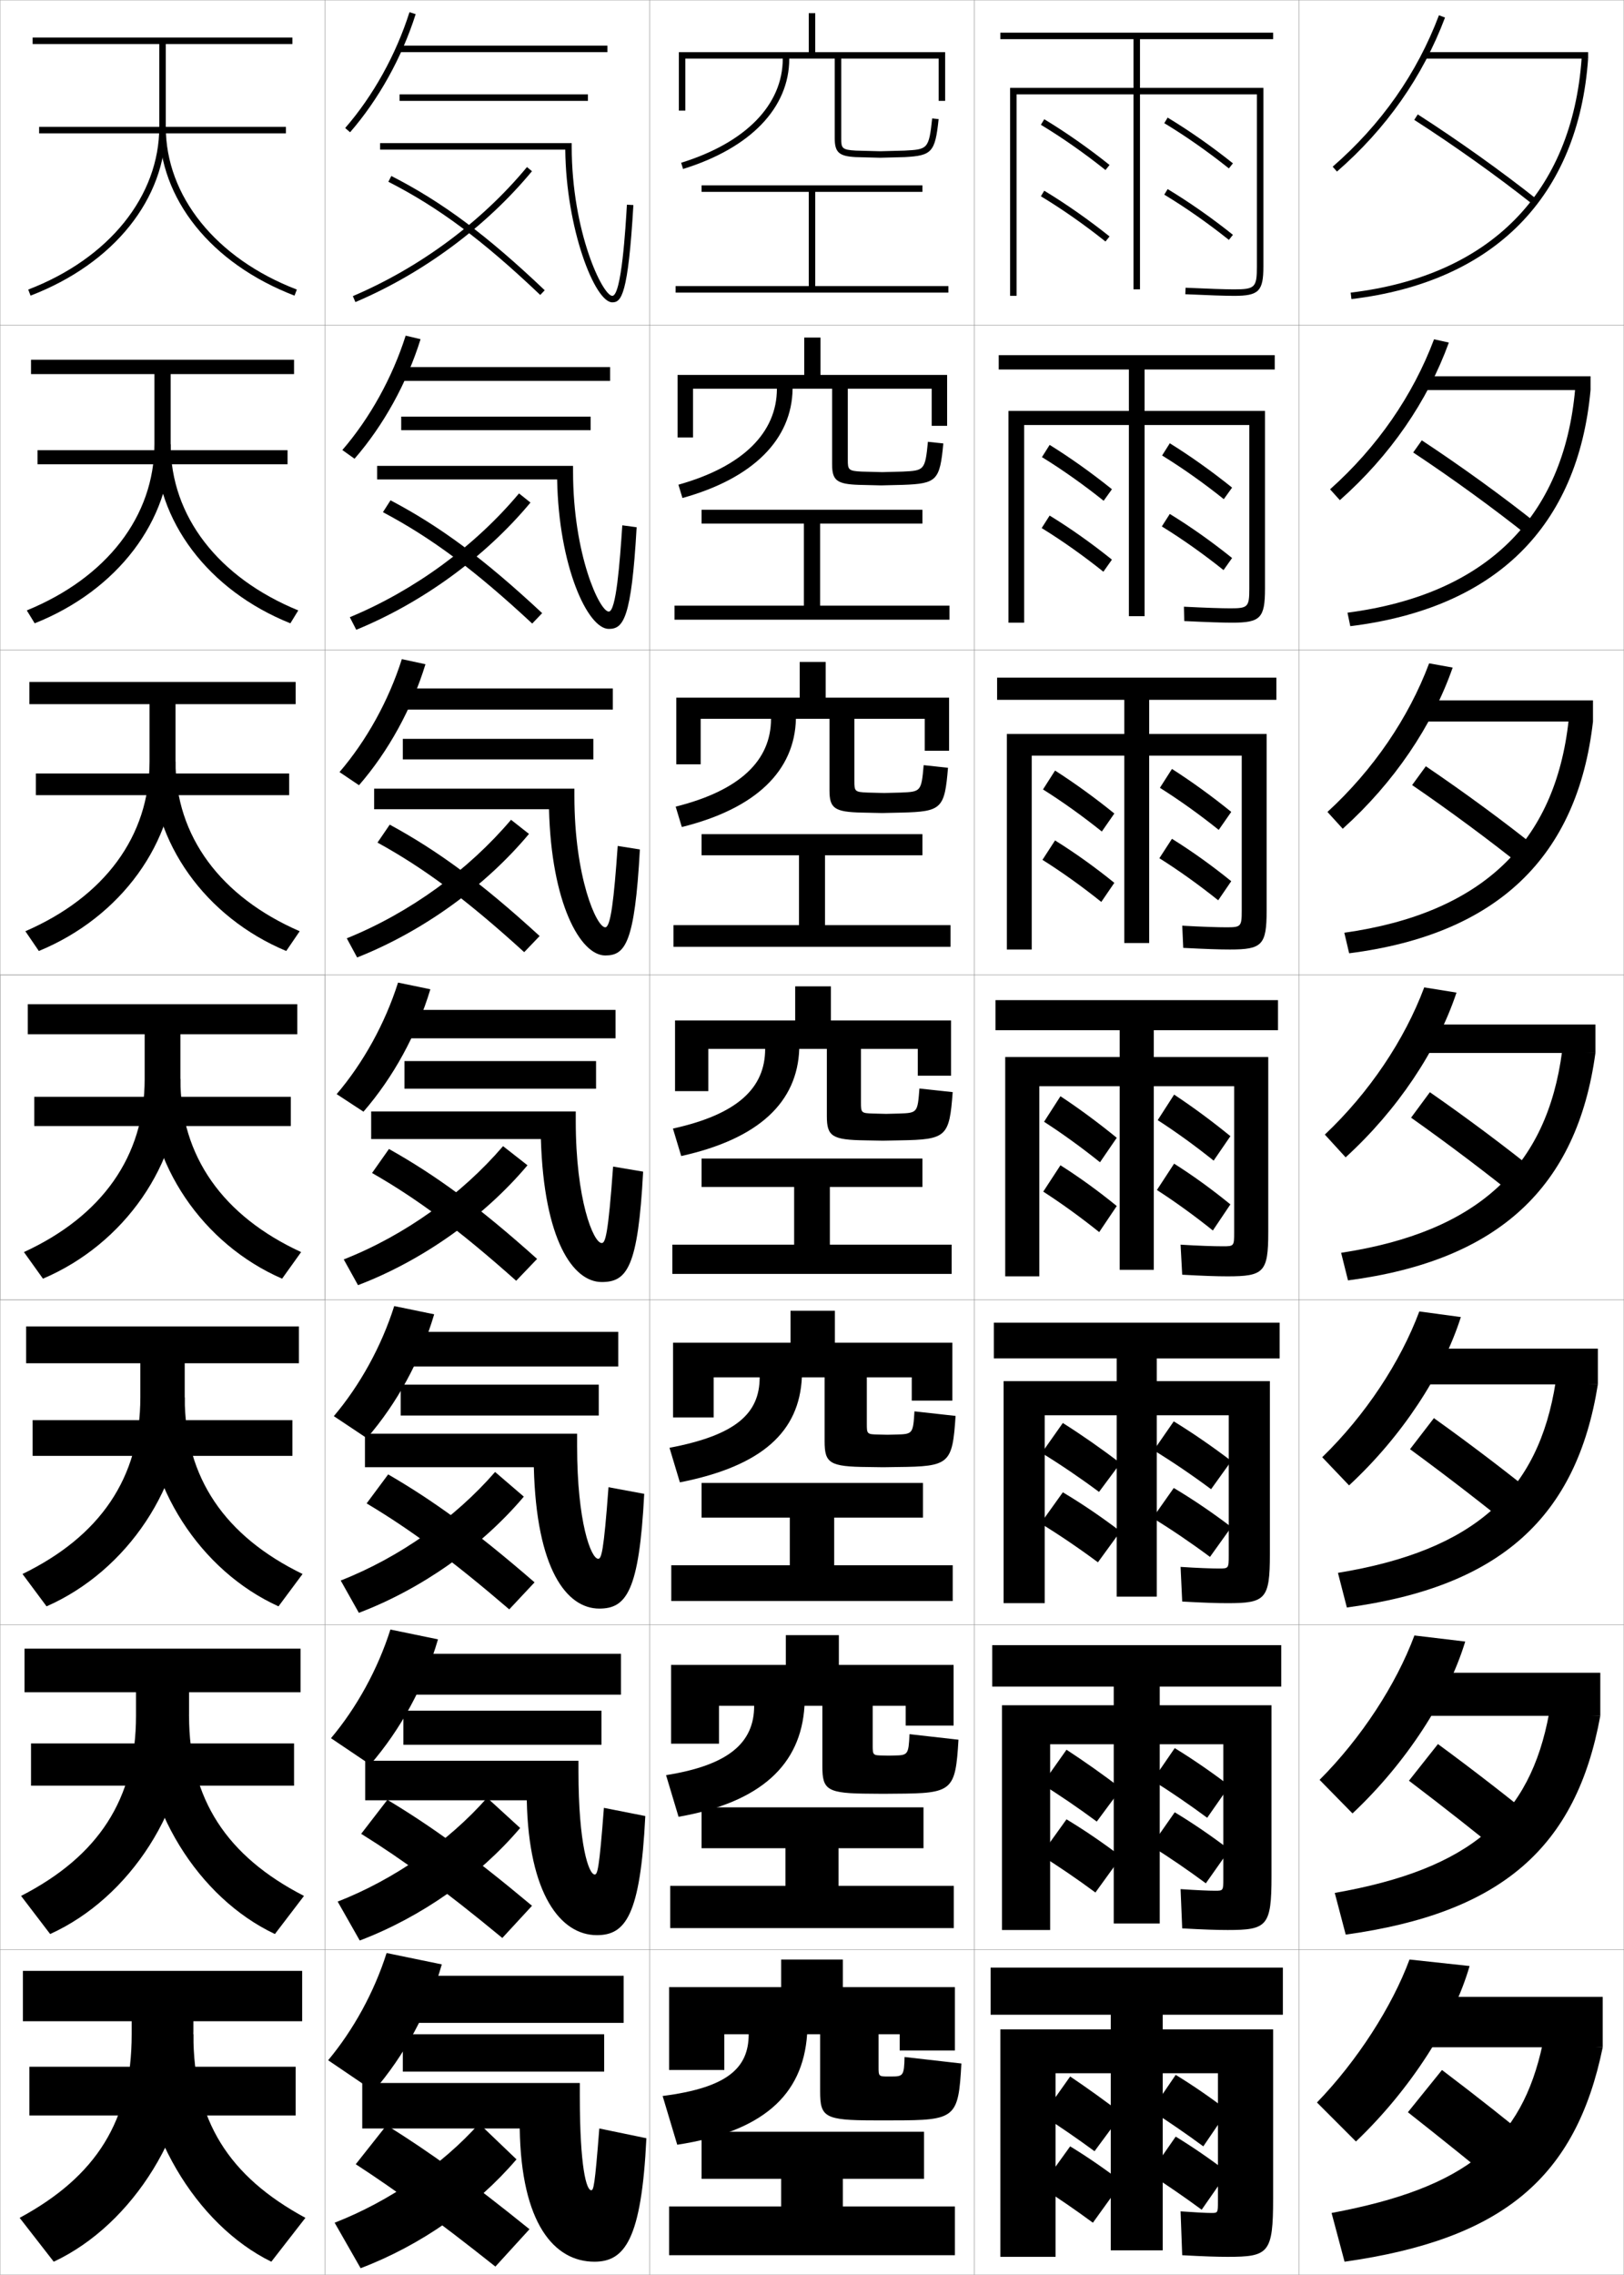 <?xml version="1.0" encoding="utf-8"?>
<!-- Generator: Adobe Illustrator 11 Build 225, SVG Export Plug-In . SVG Version: 6.0.0 Build 78)  -->
<!DOCTYPE svg PUBLIC "-//W3C//DTD SVG 1.0//EN"    "http://www.w3.org/TR/2001/REC-SVG-20010904/DTD/svg10.dtd">
<svg  xmlns="http://www.w3.org/2000/svg" xmlns:xlink="http://www.w3.org/1999/xlink" xmlns:a="http://ns.adobe.com/AdobeSVGViewerExtensions/3.0/"
	 width="500.1" height="700.1" viewBox="0 0 500.1 700.1"
	 overflow="visible" enable-background="new 0 0 500.1 700.1" xml:space="preserve">
		<g id="glyphs">
			<g>
				<rect x="100.05" y="0.05" fill="none" stroke="#999999" stroke-width="0.1" width="100" height="100"/> 
				<rect x="100.05" y="100.05" fill="none" stroke="#999999" stroke-width="0.1" width="100" height="100"/> 
				<rect x="100.05" y="200.05" fill="none" stroke="#999999" stroke-width="0.1" width="100" height="100"/> 
				<rect x="100.05" y="300.05" fill="none" stroke="#999999" stroke-width="0.1" width="100" height="100"/> 
				<rect x="100.05" y="400.05" fill="none" stroke="#999999" stroke-width="0.1" width="100" height="100"/> 
				<rect x="100.05" y="500.05" fill="none" stroke="#999999" stroke-width="0.1" width="100" height="100"/> 
				<rect x="100.05" y="600.05" fill="none" stroke="#999999" stroke-width="0.1" width="100" height="100"/> 
				<rect x="200.05" y="0.05" fill="none" stroke="#999999" stroke-width="0.1" width="100" height="100"/> 
				<rect x="200.05" y="100.05" fill="none" stroke="#999999" stroke-width="0.1" width="100" height="100"/> 
				<rect x="200.05" y="200.05" fill="none" stroke="#999999" stroke-width="0.1" width="100" height="100"/> 
				<rect x="200.05" y="300.05" fill="none" stroke="#999999" stroke-width="0.1" width="100" height="100"/> 
				<rect x="200.05" y="400.05" fill="none" stroke="#999999" stroke-width="0.1" width="100" height="100"/> 
				<rect x="200.05" y="500.05" fill="none" stroke="#999999" stroke-width="0.1" width="100" height="100"/> 
				<rect x="200.05" y="600.05" fill="none" stroke="#999999" stroke-width="0.1" width="100" height="100"/> 
				<rect x="300.05" y="0.05" fill="none" stroke="#999999" stroke-width="0.1" width="100" height="100"/> 
				<rect x="300.05" y="100.05" fill="none" stroke="#999999" stroke-width="0.1" width="100" height="100"/> 
				<rect x="300.05" y="200.05" fill="none" stroke="#999999" stroke-width="0.1" width="100" height="100"/> 
				<rect x="300.05" y="300.05" fill="none" stroke="#999999" stroke-width="0.1" width="100" height="100"/> 
				<rect x="300.05" y="400.05" fill="none" stroke="#999999" stroke-width="0.1" width="100" height="100"/> 
				<rect x="300.05" y="500.05" fill="none" stroke="#999999" stroke-width="0.1" width="100" height="100"/> 
				<rect x="300.05" y="600.05" fill="none" stroke="#999999" stroke-width="0.1" width="100" height="100"/> 
				<rect x="400.05" y="0.05" fill="none" stroke="#999999" stroke-width="0.1" width="100" height="100"/> 
				<rect x="400.05" y="100.05" fill="none" stroke="#999999" stroke-width="0.1" width="100" height="100"/> 
				<rect x="400.05" y="200.05" fill="none" stroke="#999999" stroke-width="0.1" width="100" height="100"/> 
				<rect x="400.05" y="300.05" fill="none" stroke="#999999" stroke-width="0.1" width="100" height="100"/> 
				<rect x="400.05" y="400.05" fill="none" stroke="#999999" stroke-width="0.1" width="100" height="100"/> 
				<rect x="400.05" y="500.05" fill="none" stroke="#999999" stroke-width="0.1" width="100" height="100"/> 
				<rect x="400.05" y="600.05" fill="none" stroke="#999999" stroke-width="0.1" width="100" height="100"/> 
				<rect x="0.05" y="0.05" fill="none" stroke="#999999" stroke-width="0.1" width="100" height="100"/> 
				<rect x="0.05" y="100.05" fill="none" stroke="#999999" stroke-width="0.1" width="100" height="100"/> 
				<rect x="0.05" y="200.05" fill="none" stroke="#999999" stroke-width="0.1" width="100" height="100"/> 
				<rect x="0.05" y="300.05" fill="none" stroke="#999999" stroke-width="0.1" width="100" height="100"/> 
				<rect x="0.05" y="400.05" fill="none" stroke="#999999" stroke-width="0.1" width="100" height="100"/> 
				<rect x="0.05" y="500.05" fill="none" stroke="#999999" stroke-width="0.1" width="100" height="100"/> 
				<rect x="0.05" y="600.05" fill="none" stroke="#999999" stroke-width="0.1" width="100" height="100"/> 
			</g>
			<g>
				<polygon points="259.55,670.55 284.55,670.55 284.55,656.05 216.05,656.05 
					216.05,670.55 240.55,670.55 240.55,679.05 206.05,679.05 206.05,694.05 
					294.05,694.05 294.05,679.05 259.55,679.05 "/>
				<polygon points="206.383,580.383 206.383,593.383 293.716,593.383 293.716,580.383 
					258.216,580.383 258.216,568.8 284.383,568.8 284.383,556.217 216.049,556.217 
					216.049,568.8 241.883,568.8 241.883,580.383 "/>
				<polygon points="206.716,481.717 206.716,492.717 293.383,492.717 293.383,481.717 
					256.883,481.717 256.883,467.05 284.217,467.05 284.217,456.383 216.05,456.383 
					216.05,467.05 243.216,467.05 243.216,481.717 "/>
				<polygon points="207.05,383.05 207.05,392.05 293.05,392.05 293.05,383.05 
					255.55,383.05 255.55,365.3 284.05,365.3 284.05,356.55 216.05,356.55 
					216.05,365.3 244.55,365.3 244.55,383.05 "/>
				<polygon points="207.383,284.716 207.383,291.383 292.716,291.383 292.716,284.716 
					254.05,284.716 254.05,263.216 284.05,263.216 284.05,256.716 216.049,256.716 
					216.049,263.216 246.049,263.216 246.049,284.716 "/>
				<polygon points="207.716,186.383 207.716,190.717 292.383,190.717 292.383,186.383 
					252.55,186.383 252.55,161.133 284.05,161.133 284.05,156.883 216.05,156.883 
					216.05,161.133 247.55,161.133 247.55,186.383 "/>
				<polygon points="251.05,88.05 251.05,59.05 284.05,59.05 284.05,57.05 
					216.05,57.05 216.05,59.05 249.05,59.05 249.05,88.05 208.05,88.05 
					208.05,90.05 292.05,90.05 292.05,88.05 "/>
			</g>
			<path d="M274.55,639.05c-0.166,0-0.344,0-0.5,0s-0.336,0-0.5,0c-2.969,0-3-0.03-3-3v-10h6.5v5h17
				v-19.5h-34.5v-8.5h-19v8.5h-34.5v25.5h17v-11h7.5c0,10.437-6.598,16.447-26.5,19l4.5,15
				c25.998-3.975,38.668-14.965,40-34h4v17.547c0,7.909,1.316,8.953,16.5,8.953c1,0,2.062,0,3,0
				s2,0,3,0c19.252,0,20.086-0.654,21-17.5l-17.5-2
				C278.409,638.773,278.126,639.05,274.55,639.05z"/>
			<path d="M206.658,512.383v24.25h14.75v-11.666h10.833c0,11.35-7.799,18.266-27.133,21.34
				L208.957,559.125c25.337-4.422,37.706-16.021,38.784-34.158h5.5v18.622
				c0,7.314,1.422,8.383,14.929,8.427c0.833,0,3.04,0.034,3.821,0.034
				s2.926-0.034,3.759-0.034c17.616-0.076,18.458-0.797,19.406-16.615l-15.081-1.702
				c-0.28,6.301-0.484,6.502-4.76,6.568c-0.138,0-1.527,0.033-1.657,0.033
				c-0.131,0-1.521-0.033-1.658-0.033c-3.209-0.038-3.259-0.091-3.259-3.134
				v-12.166h10.167v6.083h14.749v-18.667h-35.333v-9.167h-16.333v9.167H206.658z"/>
			<path d="M207.266,413.217v23h12.5v-12.334h14.167c0,11.102-7.26,17.79-27.766,21.682
				l3.198,10.637c25.455-5.022,36.771-15.652,37.568-32.318h7v19.698
				c0,6.72,1.528,7.813,13.358,7.901c0.666,0,4.017,0.067,4.642,0.067
				s3.851-0.067,4.518-0.067c15.981-0.152,16.83-0.941,17.813-15.73
				l-12.662-1.404c-0.422,6.876-0.545,7.004-5.52,7.136
				c-0.111,0-2.712,0.066-2.816,0.066c-0.104,0-2.706-0.066-2.815-0.066
				c-3.45-0.076-3.518-0.152-3.518-3.267v-14.334h13.833v7.167h12.5v-17.833h-36.166
				v-9.834h-13.667v9.834H207.266z"/>
			<g>
				<path d="M289.05,31.05h2v-15h-40v-12h-2v12h-40v18h2v-16h30c0,14.2-11.407,25.879-31.296,32.045
					l0.592,1.91c20.784-6.442,32.704-18.818,32.704-33.955h14v24.5
					c0,4.341,1.326,5.533,6.448,5.799l7.552,0.201l7.553-0.201
					c8.392-0.441,9.367-1.534,10.441-11.693l-1.988-0.21
					c-1.006,9.509-1.433,9.532-8.559,9.906l-7.447,0.199l-7.447-0.199
					c-4.413-0.229-4.553-0.801-4.553-3.801v-24.5h30V31.05z"/>
				<path d="M208.658,115.383v19.25h4.75v-15h25.833c0,13.485-10.441,23.964-30.331,29.538
					l1.244,4.092c21.862-6.067,33.729-18.089,33.92-33.629h12.167v23.258
					c0,4.936,1.429,6.103,8.228,6.325c0.167,0,6.699,0.167,6.855,0.167
					s6.628-0.167,6.794-0.167c10.377-0.371,11.312-1.385,12.368-12.745l-4.74-0.509
					c-0.857,8.824-1.157,8.856-7.799,9.172c-0.027,0-6.264,0.166-6.289,0.166
					c-0.026,0-6.263-0.166-6.29-0.166c-4.172-0.191-4.294-0.605-4.294-3.667
					v-21.833h25.834v11.417h4.749v-15.667h-39v-11.5h-5v11.5H208.658z"/>
				<path d="M208.266,214.716v20.5h7.5v-14h21.667c0,12.771-9.474,22.049-29.364,27.03
					l1.895,6.273c22.939-5.692,34.756-17.361,35.136-33.304h10.333v22.016
					c0,5.53,1.531,6.673,10.008,6.85c0.333,0,5.847,0.134,6.159,0.134
					s5.701-0.134,6.035-0.134c12.361-0.3,13.257-1.235,14.294-13.795
					l-7.492-0.808c-0.71,8.138-0.881,8.181-7.039,8.438
					c-0.056,0-5.079,0.132-5.132,0.132c-0.052,0-5.076-0.132-5.131-0.132
					c-3.932-0.153-4.035-0.409-4.035-3.534v-19.167h21.666v9.833h7.5v-16.333h-38v-11
					h-8v11H208.266z"/>
				<path d="M207.874,314.05v21.75h10.25v-13h17.5c0,12.057-8.507,20.134-28.398,24.522
					l2.547,8.455c24.017-5.317,35.781-16.632,36.352-32.978h8.5v20.773
					c0,6.125,1.634,7.243,11.787,7.376c0.5,0,4.994,0.101,5.463,0.101
					s4.776-0.101,5.276-0.101c14.347-0.229,15.202-1.085,16.221-14.847
					l-10.244-1.105c-0.562,7.452-0.605,7.505-6.279,7.703
					c-0.083,0-3.896,0.1-3.974,0.1s-3.892-0.1-3.974-0.1
					c-3.69-0.114-3.776-0.213-3.776-3.4v-16.5h17.5v8.25h10.25v-17h-37v-10.5h-11v10.5H207.874z"/>
			</g>
			<rect x="0.05" y="300.05" fill="none" stroke="#999999" stroke-width="0.1" width="100" height="100"/> 
			<g>
				<rect x="12.05" y="39.05" width="76" height="2"/> 
				<rect x="11.549" y="138.549" width="77" height="4.333"/> 
				<rect x="11.05" y="238.05" width="78" height="6.667"/> 
				<rect x="10.55" y="337.55" width="79" height="9"/> 
				<rect x="10.049" y="437.05" width="80" height="11"/> 
				<rect x="9.55" y="536.55" width="81" height="13"/> 
				<rect x="9.05" y="636.05" width="82" height="15"/> 
			</g>
			<g>
				<path d="M49.05,13.55v25.5c0,21.317-15.465,40.502-40.358,50.066l0.717,1.867
					C35.094,81.115,51.05,61.215,51.05,39.05v-25.5h39v-2h-80v2H49.05z"/>
				<path d="M9.55,110.716v4.417h38v21.583c0,22.155-14.695,41.074-39.299,51.139
					l2.431,3.973c25.461-10.122,41.868-31.61,41.868-55.111v-21.583h38v-4.417H9.55z
					"/>
				<path d="M9.05,209.883v6.833h37v17.667c0,22.994-13.924,41.645-38.239,52.21
					l4.146,6.079c25.236-10.375,42.094-33.452,42.094-58.289v-17.667h37v-6.833H9.05z"/>
				<path d="M44.55,332.05c0,23.832-13.153,42.217-37.18,53.283l5.859,8.184
					c25.012-10.629,42.32-35.293,42.32-61.467v-13.75h36v-9.25h-83v9.25h36V332.05z"/>
				<path d="M8.05,408.216v11.334h35.167v10.5c0,24.747-12.383,42.711-36.287,54.355
					l7.406,9.955c24.787-10.882,42.547-37.134,42.547-64.644v-10.167h35.167v-11.334
					H8.05z"/>
				<path d="M7.55,507.383v13.417h34.333v7.25c0,25.663-11.612,43.206-35.394,55.428
					l8.953,11.728c24.562-11.135,42.773-38.975,42.773-67.822v-6.583h34.333v-13.417
					H7.55z"/>
				<path d="M16.55,696.05c24.338-11.389,43-40.816,43-71v-3h33.5v-15.5h-86v15.5h33.5v4
					c0,26.579-10.842,43.7-34.5,56.5L16.55,696.05z"/>
			</g>
			<g>
				<path d="M49.05,39.05c0,22.166,15.956,42.065,41.642,51.934l0.717-1.867
					c-24.894-9.564-40.358-28.748-40.358-50.066H49.05z"/>
				<path d="M89.417,191.828c-25.272-10.122-41.534-31.609-41.534-55.111h4.667
					c0,22.157,14.694,41.074,39.299,51.139L89.417,191.828z"/>
				<path d="M88.144,292.672c-24.859-10.375-41.427-33.451-41.427-58.289h7.333
					c0,22.995,13.924,41.645,38.239,52.21L88.144,292.672z"/>
				<path d="M92.729,385.333l-5.859,8.184c-24.445-10.629-41.32-35.292-41.32-61.467h10
					C55.55,355.884,68.703,374.267,92.729,385.333z"/>
				<path d="M85.763,494.36c-24.032-10.882-41.214-37.133-41.214-64.644l12.333,0.333
					c0,24.749,12.383,42.711,36.287,54.355L85.763,494.36z"/>
				<path d="M84.657,595.205c-23.619-11.135-41.107-38.975-41.107-67.822l14.667,0.667
					c0,25.664,11.612,43.206,35.394,55.428L84.657,595.205z"/>
				<path d="M83.55,696.05c-23.206-11.389-41-40.816-41-71l17,1
					c0,26.579,10.842,43.7,34.5,56.5L83.55,696.05z"/>
			</g>
			<g>
				<g>
					<path d="M320.533,38.406c6.601,3.984,13.479,8.799,19.892,13.925l1.249-1.562
						c-6.479-5.18-13.433-10.047-20.107-14.075L320.533,38.406z"/>
					<path d="M320.533,60.406c6.601,3.984,13.479,8.799,19.892,13.925l1.249-1.562
						c-6.479-5.18-13.433-10.047-20.107-14.075L320.533,60.406z"/>
					<path d="M358.533,37.906c6.601,3.984,13.479,8.799,19.892,13.925l1.249-1.562
						c-6.479-5.18-13.433-10.047-20.107-14.075L358.533,37.906z"/>
					<path d="M358.533,59.906c6.601,3.984,13.479,8.799,19.892,13.925l1.249-1.562
						c-6.479-5.18-13.433-10.047-20.107-14.075L358.533,59.906z"/>
				</g>
				<g>
					<path d="M320.858,140.68c6.263,3.855,12.868,8.525,19.004,13.438l2.552-3.552
						c-6.195-4.984-12.843-9.714-19.182-13.646L320.858,140.68z"/>
					<path d="M320.776,162.513c6.263,3.855,12.868,8.525,19.004,13.438l2.632-3.719
						c-6.195-4.984-12.818-9.669-19.182-13.562L320.776,162.513z"/>
					<path d="M357.858,140.18c6.263,3.855,12.868,8.525,19.003,13.438l2.553-3.553
						c-6.195-4.984-12.843-9.714-19.183-13.646L357.858,140.18z"/>
					<path d="M357.776,162.013c6.263,3.855,12.868,8.525,19.004,13.438l2.633-3.719
						c-6.196-4.984-12.819-9.669-19.183-13.562L357.776,162.013z"/>
				</g>
				<g>
					<path d="M321.184,242.955c5.925,3.726,12.257,8.25,18.115,12.949l3.856-5.542
						c-5.911-4.789-12.254-9.381-18.258-13.217L321.184,242.955z"/>
					<path d="M321.02,264.621c5.925,3.726,12.257,8.25,18.115,12.95l4.017-5.875
						c-5.911-4.789-12.205-9.291-18.258-13.05L321.02,264.621z"/>
					<path d="M357.183,242.454c5.925,3.727,12.258,8.251,18.116,12.95l3.856-5.542
						c-5.911-4.789-12.254-9.381-18.258-13.216L357.183,242.454z"/>
					<path d="M357.021,264.121c5.924,3.727,12.257,8.251,18.115,12.95l4.016-5.875
						c-5.911-4.789-12.204-9.292-18.257-13.05L357.021,264.121z"/>
				</g>
				<g>
					<path d="M326.563,337.372l-5.055,7.857c5.587,3.598,11.646,7.977,17.228,12.462
						l5.16-7.531C338.27,345.565,332.231,341.11,326.563,337.372z"/>
					<path d="M326.558,358.621l-5.295,8.107c5.587,3.598,11.646,7.977,17.228,12.462
						l5.4-8.031C338.264,366.565,332.299,362.246,326.558,358.621z"/>
					<path d="M361.563,336.872l-5.056,7.857c5.587,3.598,11.646,7.977,17.228,12.462
						l5.16-7.531C373.269,345.065,367.231,340.61,361.563,336.872z"/>
					<path d="M361.559,358.121l-5.295,8.107c5.586,3.598,11.646,7.977,17.228,12.462
						l5.399-8.031C373.264,366.065,367.3,361.746,361.559,358.121z"/>
				</g>
			</g>
			<g>
				<g>
					<path d="M321.05,651.05c5.037,3.212,10.781,7.154,16,11l8.5-11.5
						c-5.244-4.009-10.861-8.053-16-11.5L321.05,651.05z"/>
					<path d="M320.55,673.05c5.037,3.212,10.781,7.154,16,11l9-12.5
						c-5.244-4.009-10.716-7.78-16-11L320.55,673.05z"/>
					<path d="M354.55,649.55c5.037,3.212,10.781,7.154,16,11l7.5-11
						c-5.244-4.009-10.716-7.78-16-11L354.55,649.55z"/>
					<path d="M354.05,669.05c5.037,3.212,10.781,7.154,16,11l8-11.5
						c-5.244-4.009-10.716-7.78-16-11L354.05,669.05z"/>
				</g>
				<g>
					<path d="M320.914,549.108c5.355,3.342,11.353,7.43,16.829,11.488l7.544-10.178
						c-5.509-4.203-11.414-8.385-16.866-11.929L320.914,549.108z"/>
					<path d="M320.495,570.942c5.355,3.341,11.354,7.429,16.829,11.487l7.966-11.011
						c-5.51-4.203-11.291-8.157-16.867-11.512L320.495,570.942z"/>
					<path d="M354.917,547.942c5.356,3.341,11.354,7.429,16.83,11.487l6.869-9.844
						c-5.51-4.204-11.316-8.202-16.866-11.596L354.917,547.942z"/>
					<path d="M354.499,568.109c5.355,3.341,11.354,7.429,16.83,11.487l7.289-10.344
						c-5.51-4.204-11.289-8.158-16.866-11.513L354.499,568.109z"/>
				</g>
				<g>
					<path d="M327.291,437.931l-6.513,9.237c5.674,3.47,11.925,7.703,17.659,11.976
						l6.587-8.854C339.25,445.891,333.058,441.572,327.291,437.931z"/>
					<path d="M327.296,459.264l-6.856,9.572c5.674,3.469,11.926,7.702,17.659,11.974
						l6.931-9.521C339.255,466.891,333.164,462.754,327.296,459.264z"/>
					<path d="M361.45,437.431l-6.165,8.904c5.675,3.47,11.927,7.703,17.659,11.975
						l6.237-8.688C373.408,445.224,367.267,440.997,361.45,437.431z"/>
					<path d="M361.454,457.931l-6.506,9.238c5.674,3.469,11.926,7.702,17.659,11.975
						l6.58-9.188C373.412,465.557,367.324,461.42,361.454,457.931z"/>
				</g>
			</g>
			<g>
				<path d="M392.05,12.05v-2h-84v2h41v15h-38v64h2v-62h36v60h2v-60h36v53c0,6.411-0.589,7-7,7
					c-2.654,0-7.686-0.168-14.955-0.499l-0.09,1.998
					c7.299,0.333,12.36,0.501,15.045,0.501c7.57,0,9-1.43,9-9v-55h-38v-15H392.05z"/>
				<path d="M307.55,109.299v4.417h40.083v12.75h-37.083v65.167h4.833v-60.833h32.25v58.833
					h4.833v-58.833h32.25v50.333c0,5.675-0.41,6.083-5.833,6.083
					c-2.679,0-7.655-0.163-14.304-0.5l0.107,4.416
					c7.082,0.343,11.756,0.5,14.696,0.5c8.752,0,10.167-1.379,10.167-10.5v-54.667
					h-37.084v-12.75h40.084v-4.417H307.55z"/>
				<path d="M307.05,208.55v6.833h39.167v10.5h-36.167v66.333h7.667v-59.667h28.5v57.667
					h7.666v-57.667h28.5v47.667c0,4.938-0.232,5.167-4.666,5.167
					c-2.703,0-7.626-0.158-13.652-0.5l0.304,6.833
					c6.866,0.353,11.151,0.5,14.349,0.5c9.933,0,11.333-1.329,11.333-12v-54.333
					h-36.167v-10.5h39.167v-6.833H307.05z"/>
				<path d="M320.05,334.3h24.75v56.5h10.5v-56.5h24.75v45c0,4.201-0.055,4.25-3.5,4.25
					c-2.727,0-7.596-0.152-13-0.5l0.5,9.25c6.649,0.363,10.547,0.5,14,0.5
					c11.114,0,12.5-1.278,12.5-13.5v-54h-35.25v-8.25h38.25v-9.25h-87v9.25h38.25v8.25h-35.25v67.5h10.5V334.3z"/>
				<path d="M306.05,407.05v11h37.833v7h-34.833v68.333h12.666v-57.833h22.167v55.833
					h12.333v-55.833h22.167v43.167c0,3.953-0.047,3.999-3,3.999
					c-2.359,0-6.699-0.16-11.833-0.499l0.5,10.666c6.729,0.369,10.665,0.5,14,0.5
					c11.628,0,13-1.229,13-15v-53.333h-34.834v-7h37.834v-11H306.05z"/>
				<path d="M305.55,506.3v12.75h37.417v5.75h-34.417v69.167h14.833v-57.167h19.584v55.167
					h14.166v-55.167h19.584v41.333c0,3.706-0.039,3.75-2.5,3.75
					c-1.992,0-5.803-0.168-10.667-0.5l0.5,12.084c6.809,0.375,10.782,0.5,14,0.5
					c12.143,0,13.5-1.18,13.5-16.5v-52.667h-34.417v-5.75h37.417v-12.75H305.55z"/>
				<path d="M375.05,677.55c0,3.458-0.031,3.5-2,3.5c-1.625,0-4.906-0.176-9.5-0.5l0.5,13.5
					c6.888,0.382,10.9,0.5,14,0.5c12.656,0,14-1.13,14-18v-52h-34v-4.5h37v-14.5h-90v14.5h37v4.5h-34v70h17
					v-56.5h17v54.5h16v-54.5h17V677.55z"/>
			</g>
			<g>
				<g>
					<path d="M452.55,605.05c-4.994,17.319-18.18,37.997-35,54l-12-12
						c12.427-12.827,23.158-29.579,28.5-44L452.55,605.05z"/>
					<rect x="433.05" y="614.55" width="60.5" height="15.5"/> 
				</g>
				<g>
					<path d="M451.206,505.192c-5.31,17.472-18.164,37.361-34.714,52.899l-10.136-10.334
						c12.847-12.856,23.625-29.429,29.204-44.434L451.206,505.192z"/>
					<rect x="434.05" y="514.8" width="58.75" height="13.25"/> 
				</g>
				<g>
					<path d="M449.861,405.334c-5.624,17.626-18.146,36.728-34.426,51.801l-8.271-8.67
						c13.267-12.884,24.09-29.277,29.907-44.866L449.861,405.334z"/>
					<rect x="435.05" y="415.05" width="57" height="11"/> 
				</g>
				<g>
					<path d="M438.582,303.873l9.936,1.604c-5.939,17.778-18.131,36.092-34.14,50.7
						l-6.406-7.004C421.657,336.261,432.527,320.046,438.582,303.873z"/>
					<rect x="436.05" y="315.3" width="55.25" height="8.75"/> 
				</g>
				<g>
					<path d="M408.779,249.88c14.104-12.94,25.021-28.976,31.313-45.733l7.247,1.305
						c-6.255,17.932-18.114,35.457-33.853,49.601L408.779,249.88z"/>
					<rect x="437.05" y="215.549" width="53.5" height="6.5"/> 
				</g>
				<g>
					<path d="M409.586,150.587c14.525-12.967,25.487-28.824,32.018-46.166l4.56,1.006
						c-6.57,18.085-18.099,34.822-33.566,48.501L409.586,150.587z"/>
					<rect x="438.05" y="115.8" width="51.75" height="4.25"/> 
				</g>
				<g>
					<path d="M410.394,51.295l1.312,1.51c15.197-13.215,26.395-29.163,33.279-47.401
						l-1.871-0.707C436.347,22.622,425.339,38.3,410.394,51.295z"/>
					<rect x="439.05" y="16.05" width="50" height="2"/> 
				</g>
			</g>
			<g>
				<g>
					<path d="M433.55,650.05c10.017,7.88,21.173,16.836,31,25l10.5-13.5
						c-9.525-7.896-20.162-16.305-31-24.5L433.55,650.05z"/>
					<path d="M493.55,630.05c-8.255,40.135-30.711,59.096-79.5,66l-4-15
						c41.59-7.758,58.573-22.034,65-52L493.55,630.05z"/>
				</g>
				<g>
					<path d="M433.876,548.023c10.403,7.886,21.912,16.926,31.903,25.156l8.957-11.678
						c-9.747-8.014-20.833-16.604-31.931-24.76L433.876,548.023z"/>
					<path d="M411.029,582.551c41.814-7.32,60.177-23.487,66.021-55.357l15.749,0.856
						c-7.38,40.521-30.407,60.702-78.397,67.332L411.029,582.551z"/>
				</g>
				<g>
					<path d="M434.203,445.997c10.79,7.893,22.651,17.016,32.807,25.313l7.414-9.855
						c-9.97-8.133-21.506-16.904-32.861-25.02L434.203,445.997z"/>
					<path d="M412.01,484.053c42.039-6.883,61.78-24.941,67.042-58.717l12.998,0.714
						c-6.506,40.909-30.104,62.31-77.294,68.664L412.01,484.053z"/>
				</g>
				<g>
					<path d="M434.53,343.971c11.176,7.899,23.391,17.105,33.709,25.471l5.871-8.034
						c-10.191-8.25-22.177-17.203-33.791-25.278L434.53,343.971z"/>
					<path d="M412.99,385.554c42.263-6.444,63.384-26.395,68.062-62.074l10.247,0.57
						c-5.631,41.297-29.801,63.916-76.19,69.996L412.99,385.554z"/>
				</g>
				<g>
					<path d="M434.856,241.611c11.562,7.906,24.131,17.195,34.612,25.627l4.328-5.879
						c-10.414-8.368-22.849-17.503-34.721-25.538L434.856,241.611z"/>
					<path d="M413.971,287.054c42.486-6.006,64.987-27.848,69.083-65.432l7.496,0.427
						c-4.756,41.684-29.497,65.523-75.088,71.329L413.971,287.054z"/>
				</g>
				<g>
					<path d="M435.184,139.251c11.949,7.913,24.87,17.285,35.516,25.785l2.785-3.723
						c-10.637-8.487-23.521-17.804-35.651-25.798L435.184,139.251z"/>
					<path d="M414.95,188.556c42.711-5.568,66.591-29.301,70.104-68.79l4.745,0.284
						c-3.881,42.071-29.193,67.13-73.984,72.661L414.95,188.556z"/>
				</g>
				<g>
					<path d="M435.51,36.892c12.336,7.92,25.61,17.375,36.419,25.941l1.242-1.567
						c-10.858-8.605-24.191-18.104-36.581-26.058L435.51,36.892z"/>
					<path d="M415.931,90.057l0.238,1.986c43.991-5.257,69.875-31.535,72.881-73.993
						l-1.994-0.141C484.125,59.303,458.865,84.927,415.931,90.057z"/>
				</g>
			</g>
			<g>
				<path d="M117.05,44.05v2h57.022c0.239,24.372,9.097,47,14.478,47
					c2.775,0,4.865-2.147,6.498-29.941l-1.996-0.117
					c-0.408,6.939-1.648,28.059-4.502,28.059c-2.929,0-12.5-19.604-12.5-46v-1H117.05z"/>
				<path d="M191.634,161.667c-0.785,11.723-1.903,26.549-4.168,26.549
					c-2.813,0-11-17.539-11-43.167v-1.667h-60.333v4.167h55.436
					c0.47,26.58,9.353,46,15.898,46c4.44,0,6.971-2.903,8.582-31.285
					L191.634,161.667z"/>
				<path d="M190.218,260.344c-1.162,16.506-2.157,25.039-3.834,25.039
					c-2.698,0-9.5-15.474-9.5-40.333v-2.333h-61.667v6.333h53.849
					c0.7,28.787,9.609,45,17.318,45c6.106,0,9.077-3.659,10.666-32.627L190.218,260.344
					z"/>
				<path d="M188.801,359.021c-1.539,21.29-2.412,23.529-3.501,23.529
					c-2.583,0-8-13.409-8-37.5v-3h-63v8.5h52.262c0.93,30.995,9.865,44,18.738,44
					c7.771,0,11.183-4.415,12.749-33.971L188.801,359.021z"/>
			</g>
			<path d="M187.383,457.697c-1.492,20.212-2.204,22.019-3.167,22.019
				c-2.207,0-6.5-11.255-6.5-34.666v-3.834h-65.333v10.334h52.008
				c0.776,31.427,10.113,43.5,20.159,43.5c8.269,0,12.288-5.169,13.833-35.313
				L187.383,457.697z"/>
			<path d="M185.967,556.373c-1.446,19.135-1.996,20.51-2.833,20.51
				c-1.831,0-5-9.101-5-31.833v-3.167h-65.667v12.167h49.753
				c0.588,28.854,10.399,41.5,21.58,41.5c8.766,0,13.393-5.923,14.917-36.657
				L185.967,556.373z"/>
			<path d="M184.55,655.05c-1.399,18.057-1.788,19-2.5,19c-1.455,0-3.5-6.946-3.5-29v-4h-67v14h48.5
				c0.433,29.285,10.65,41,23,41c9.263,0,14.498-6.677,16-38L184.55,655.05z"/>
			<g>
				<g>
					<rect x="122.55" y="14.05" width="64.5" height="2"/> 
					<rect x="123.05" y="29.05" width="58" height="2"/> 
					<path d="M106.296,39.394l1.508,1.312c8.788-10.095,15.961-23.006,20.199-36.354
						l-1.906-0.605C121.939,16.84,114.907,29.5,106.296,39.394z"/>
				</g>
				<g>
					<rect x="122.8" y="112.966" width="65.083" height="4.25"/> 
					<rect x="123.549" y="128.216" width="58.333" height="4.167"/> 
					<path d="M105.421,138.502l3.756,2.677c8.9-10.233,16.11-23.252,20.333-36.794
						l-4.588-1.088C120.817,116.226,113.887,128.712,105.421,138.502z"/>
				</g>
				<g>
					<rect x="123.05" y="211.883" width="65.667" height="6.5"/> 
					<rect x="124.05" y="227.383" width="58.667" height="6.333"/> 
					<path d="M104.547,237.612l6.005,4.042c9.013-10.371,16.259-23.498,20.466-37.235
						l-7.271-1.57C119.695,215.612,112.868,227.924,104.547,237.612z"/>
				</g>
				<g>
					<rect x="123.3" y="310.8" width="66.25" height="8.75"/> 
					<rect x="124.55" y="326.55" width="59" height="8.5"/> 
					<path d="M103.673,336.722l8.254,5.406c9.125-10.51,16.408-23.744,20.6-37.677
						l-9.953-2.053C118.573,314.998,111.849,327.137,103.673,336.722z"/>
				</g>
			</g>
			<g>
				<rect x="123.55" y="409.883" width="66.833" height="10.667"/> 
				<rect x="123.383" y="426.133" width="61" height="9.5"/> 
				<path d="M102.798,435.831l10.17,6.771c9.236-10.647,16.557-23.99,20.733-38.118
					l-12.302-2.534C117.45,414.384,110.829,426.349,102.798,435.831z"/>
			</g>
			<g>
				<rect x="123.8" y="508.967" width="67.417" height="12.583"/> 
				<rect x="124.216" y="526.467" width="61" height="10.5"/> 
				<path d="M101.924,534.94l12.084,8.136c9.349-10.786,16.707-24.236,20.867-38.56
					l-14.651-3.018C116.329,513.771,109.809,525.562,101.924,534.94z"/>
			</g>
			<g>
				<rect x="124.05" y="608.05" width="68" height="14.5"/> 
				<rect x="124.05" y="626.05" width="62" height="11.5"/> 
				<path d="M101.05,634.05l14,9.5c9.461-10.924,16.856-24.481,21-39l-17-3.5
					C115.206,613.156,108.789,624.773,101.05,634.05z"/>
			</g>
			<g>
				<g>
					<path d="M108.658,91.13l0.783,1.84c20.917-8.903,40.229-23.21,54.378-40.282
						l-1.539-1.275C148.331,68.243,129.288,82.349,108.658,91.13z"/>
					<path d="M119.595,55.94c15.505,7.911,29.054,18.003,46.766,34.834l1.379-1.449
						c-17.862-16.974-31.547-27.161-47.234-35.166L119.595,55.94z"/>
				</g>
				<g>
					<path d="M107.723,189.95l1.986,3.867c20.565-8.452,39.791-22.508,53.648-39.152
						l-3.533-2.812C146.29,168.011,127.75,181.628,107.723,189.95z"/>
					<path d="M117.92,157.625c14.958,7.918,28.266,17.809,45.971,34.278l3.065-3.208
						c-17.932-16.713-31.419-26.679-46.695-34.722L117.92,157.625z"/>
				</g>
				<g>
					<path d="M106.789,288.77l3.188,5.893c20.213-8,39.352-21.805,52.919-38.022
						l-5.526-4.35C144.249,267.778,126.211,280.909,106.789,288.77z"/>
					<path d="M116.247,259.31c14.412,7.925,27.479,17.616,45.177,33.723l4.752-4.966
						c-18.002-16.452-31.292-26.197-46.156-34.278L116.247,259.31z"/>
				</g>
				<g>
					<path d="M105.854,387.59l4.391,7.92c19.861-7.549,38.913-21.103,52.189-36.892
						l-7.52-5.887C142.207,367.546,124.673,380.189,105.854,387.59z"/>
					<path d="M114.572,360.995c13.866,7.932,26.691,17.422,44.383,33.167l6.439-6.725
						c-18.072-16.191-31.165-25.715-45.617-33.833L114.572,360.995z"/>
				</g>
				<g>
					<path d="M104.919,486.409l5.594,9.947c19.401-7.375,37.807-20.4,50.793-35.762
						l-8.847-7.591C140.165,467.146,123.063,479.295,104.919,486.409z"/>
					<path d="M112.898,462.68c13.32,7.938,26.128,17.353,43.922,32.611l7.793-8.316
						c-18.255-15.803-31.038-25.066-45.079-33.222L112.898,462.68z"/>
				</g>
				<g>
					<path d="M103.985,585.229l6.797,11.974c18.94-7.2,36.701-19.697,49.396-34.631
						l-10.173-9.295C138.125,566.747,121.456,578.4,103.985,585.229z"/>
					<path d="M111.224,564.365c12.773,7.945,25.565,17.283,43.461,32.056l9.146-9.908
						c-18.438-15.415-30.911-24.418-44.539-32.611L111.224,564.365z"/>
				</g>
				<g>
					<path d="M103.05,684.05l8,14c18.48-7.025,35.596-18.995,48-33.5l-11.5-11
						C136.083,666.348,119.847,677.506,103.05,684.05z"/>
					<path d="M109.55,666.05c12.227,7.952,25.003,17.214,43,31.5l10.5-11.5
						c-18.621-15.026-30.783-23.769-44-32L109.55,666.05z"/>
				</g>
			</g>
		</g>
	</svg>
